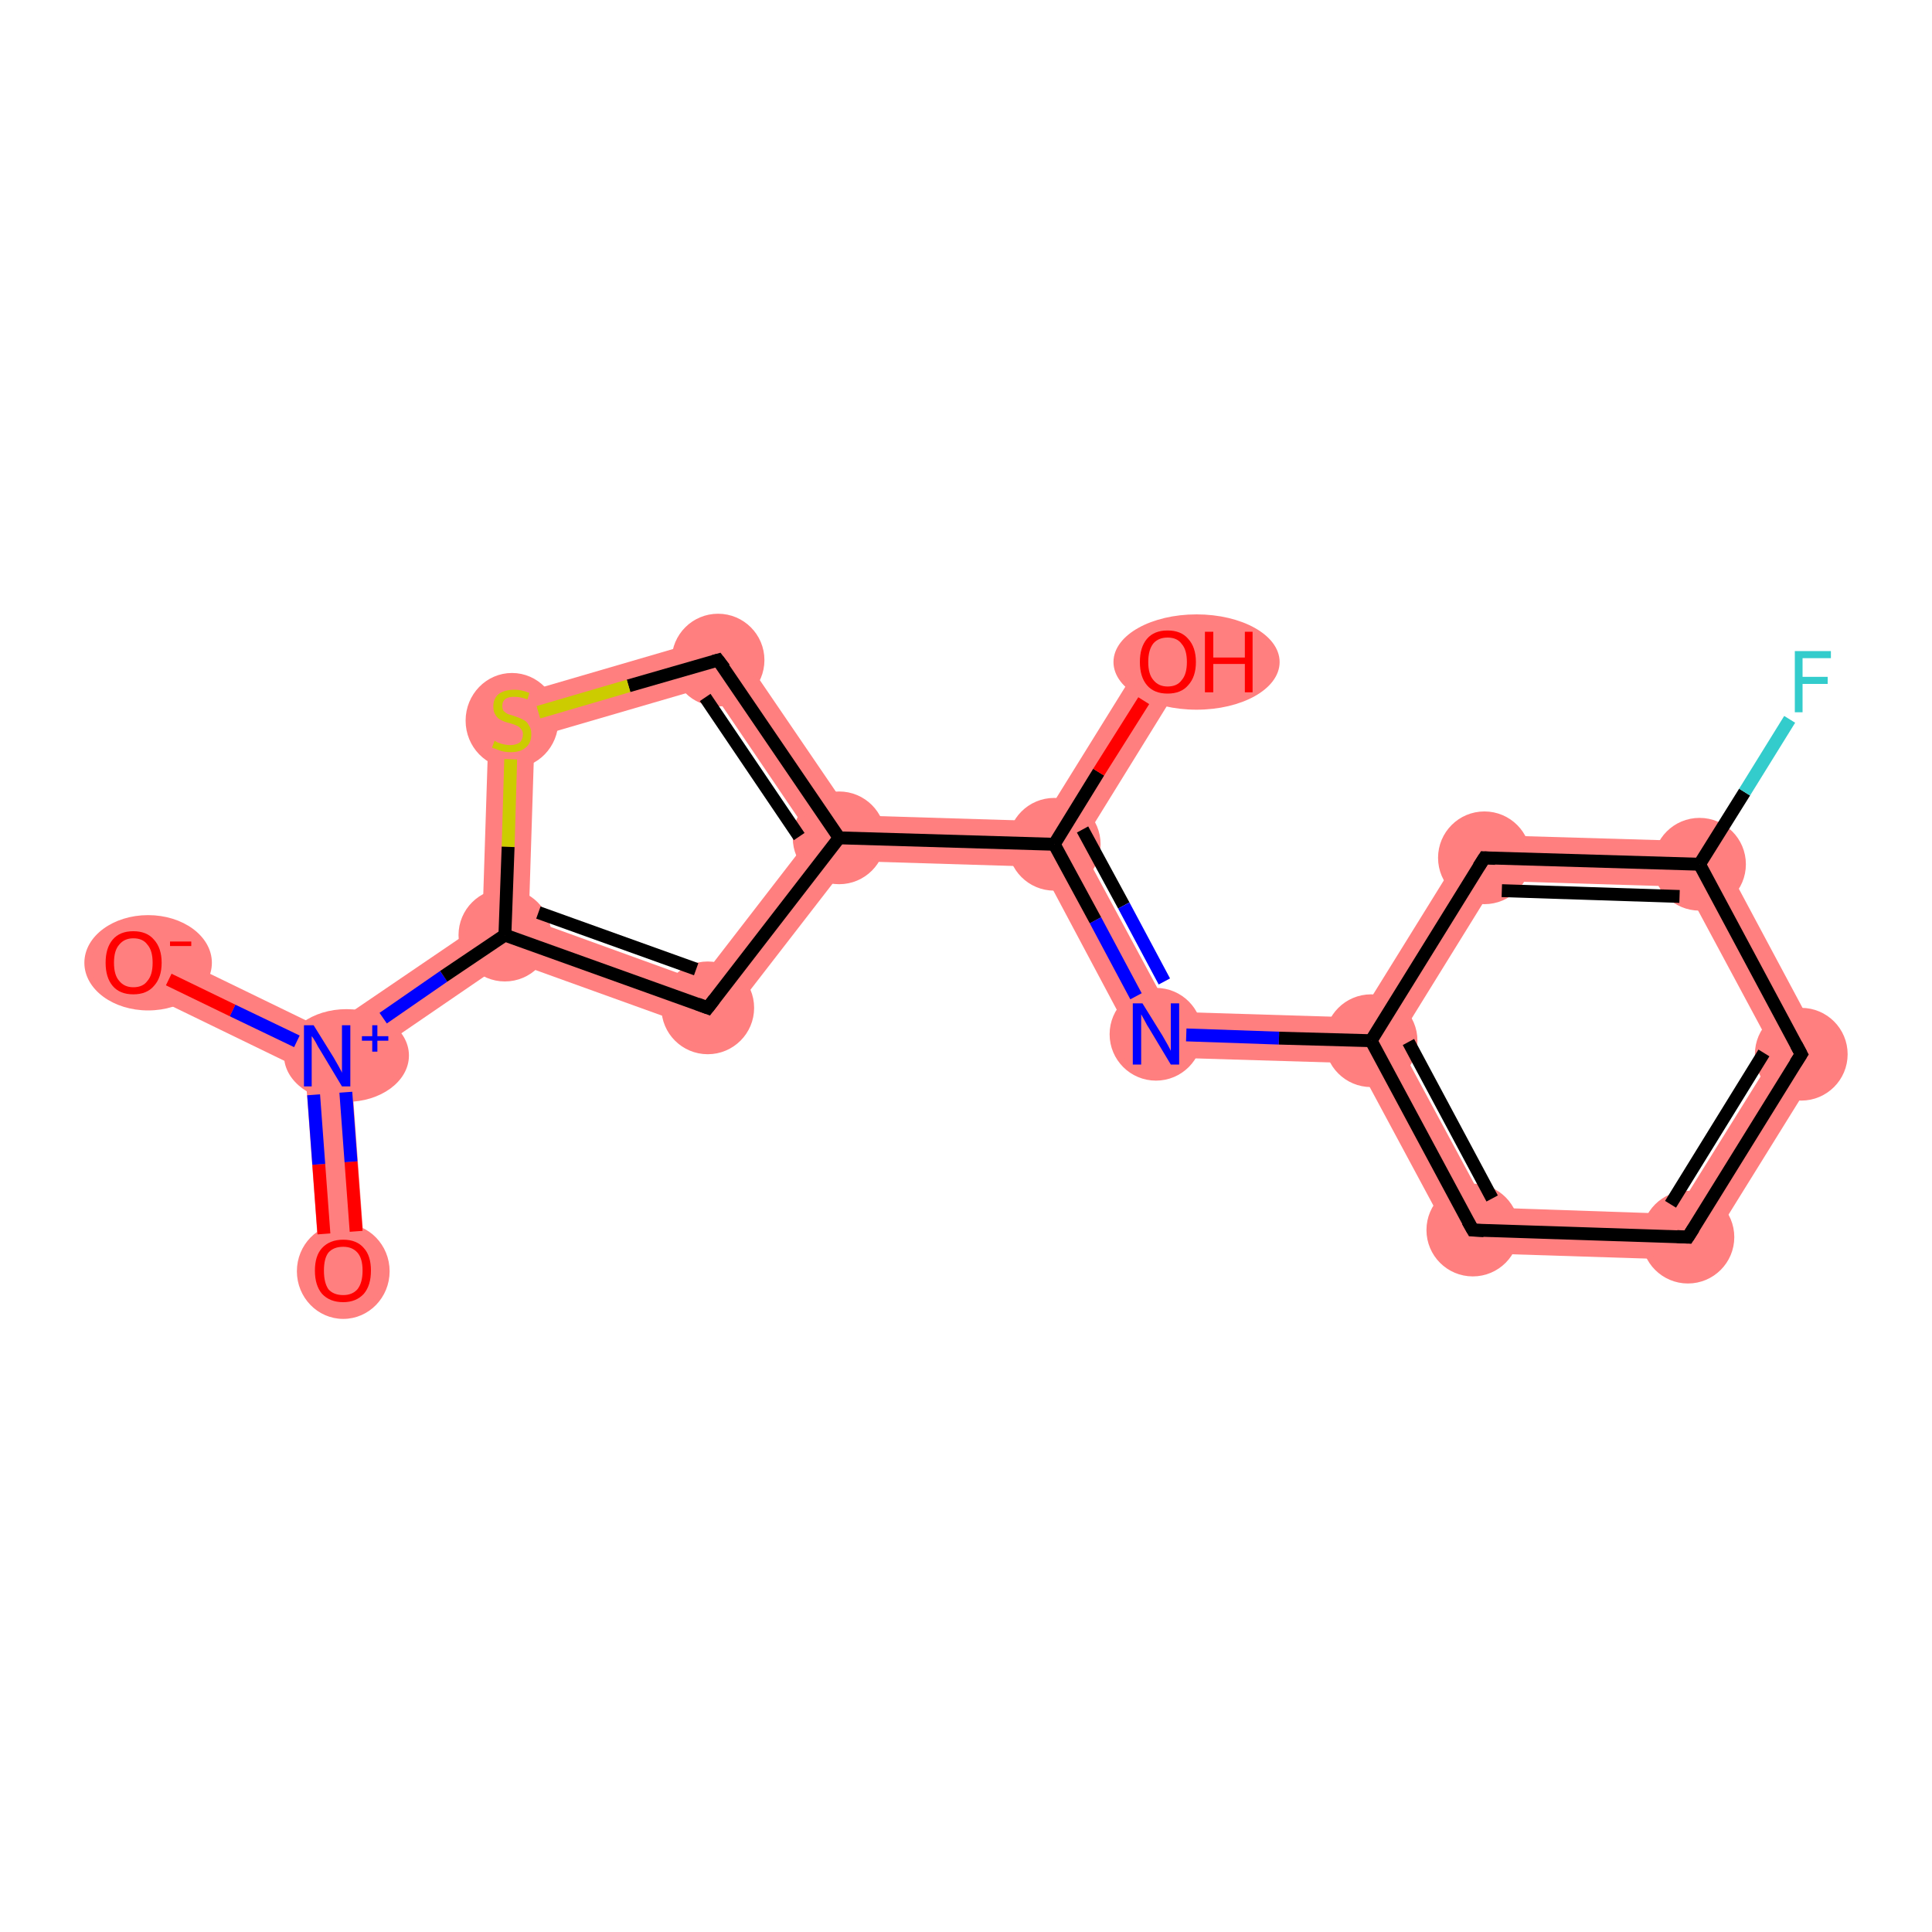 <?xml version='1.0' encoding='iso-8859-1'?>
<svg version='1.1' baseProfile='full'
              xmlns='http://www.w3.org/2000/svg'
                      xmlns:rdkit='http://www.rdkit.org/xml'
                      xmlns:xlink='http://www.w3.org/1999/xlink'
                  xml:space='preserve'
width='300px' height='300px' viewBox='0 0 300 300'>
<!-- END OF HEADER -->
<rect style='opacity:1.0;fill:#FFFFFF;stroke:none' width='300.0' height='300.0' x='0.0' y='0.0'> </rect>
<path class='bond-0 atom-0 atom-1' d='M 50.8,164.0 L 54.5,165.8 L 56.8,197.0 L 49.7,197.5 L 47.4,166.3 Z' style='fill:#FF7F7F;fill-rule:evenodd;fill-opacity:1;stroke:#FF7F7F;stroke-width:0.0px;stroke-linecap:butt;stroke-linejoin:miter;stroke-opacity:1;' />
<path class='bond-1 atom-1 atom-2' d='M 22.3,146.2 L 50.5,159.9 L 50.8,164.0 L 47.4,166.3 L 19.2,152.6 Z' style='fill:#FF7F7F;fill-rule:evenodd;fill-opacity:1;stroke:#FF7F7F;stroke-width:0.0px;stroke-linecap:butt;stroke-linejoin:miter;stroke-opacity:1;' />
<path class='bond-2 atom-1 atom-3' d='M 74.9,143.3 L 78.4,145.2 L 78.9,149.1 L 54.5,165.8 L 50.8,164.0 L 50.5,159.9 Z' style='fill:#FF7F7F;fill-rule:evenodd;fill-opacity:1;stroke:#FF7F7F;stroke-width:0.0px;stroke-linecap:butt;stroke-linejoin:miter;stroke-opacity:1;' />
<path class='bond-3 atom-3 atom-4' d='M 82.1,142.7 L 108.6,152.3 L 111.1,160.7 L 78.9,149.1 L 78.4,145.2 Z' style='fill:#FF7F7F;fill-rule:evenodd;fill-opacity:1;stroke:#FF7F7F;stroke-width:0.0px;stroke-linecap:butt;stroke-linejoin:miter;stroke-opacity:1;' />
<path class='bond-17 atom-3 atom-17' d='M 76.0,109.1 L 83.0,114.5 L 82.1,142.7 L 78.4,145.2 L 74.9,143.3 Z' style='fill:#FF7F7F;fill-rule:evenodd;fill-opacity:1;stroke:#FF7F7F;stroke-width:0.0px;stroke-linecap:butt;stroke-linejoin:miter;stroke-opacity:1;' />
<path class='bond-4 atom-4 atom-5' d='M 125.9,129.9 L 130.3,130.1 L 132.0,133.7 L 111.1,160.7 L 108.6,152.3 Z' style='fill:#FF7F7F;fill-rule:evenodd;fill-opacity:1;stroke:#FF7F7F;stroke-width:0.0px;stroke-linecap:butt;stroke-linejoin:miter;stroke-opacity:1;' />
<path class='bond-5 atom-5 atom-6' d='M 132.3,126.6 L 161.8,127.5 L 163.7,131.1 L 161.6,134.6 L 132.0,133.7 L 130.3,130.1 Z' style='fill:#FF7F7F;fill-rule:evenodd;fill-opacity:1;stroke:#FF7F7F;stroke-width:0.0px;stroke-linecap:butt;stroke-linejoin:miter;stroke-opacity:1;' />
<path class='bond-15 atom-5 atom-16' d='M 113.0,98.3 L 132.3,126.6 L 130.3,130.1 L 125.9,129.9 L 110.1,106.6 Z' style='fill:#FF7F7F;fill-rule:evenodd;fill-opacity:1;stroke:#FF7F7F;stroke-width:0.0px;stroke-linecap:butt;stroke-linejoin:miter;stroke-opacity:1;' />
<path class='bond-6 atom-6 atom-7' d='M 178.3,100.9 L 184.3,104.6 L 167.8,131.3 L 163.7,131.1 L 161.8,127.5 Z' style='fill:#FF7F7F;fill-rule:evenodd;fill-opacity:1;stroke:#FF7F7F;stroke-width:0.0px;stroke-linecap:butt;stroke-linejoin:miter;stroke-opacity:1;' />
<path class='bond-7 atom-6 atom-8' d='M 163.7,131.1 L 167.8,131.3 L 181.7,157.1 L 177.3,164.1 L 161.6,134.6 Z' style='fill:#FF7F7F;fill-rule:evenodd;fill-opacity:1;stroke:#FF7F7F;stroke-width:0.0px;stroke-linecap:butt;stroke-linejoin:miter;stroke-opacity:1;' />
<path class='bond-8 atom-8 atom-9' d='M 181.7,157.1 L 211.0,158.0 L 212.9,161.6 L 210.7,165.1 L 177.3,164.1 Z' style='fill:#FF7F7F;fill-rule:evenodd;fill-opacity:1;stroke:#FF7F7F;stroke-width:0.0px;stroke-linecap:butt;stroke-linejoin:miter;stroke-opacity:1;' />
<path class='bond-9 atom-9 atom-10' d='M 212.9,161.6 L 217.0,161.7 L 230.9,187.5 L 226.5,194.5 L 210.7,165.1 Z' style='fill:#FF7F7F;fill-rule:evenodd;fill-opacity:1;stroke:#FF7F7F;stroke-width:0.0px;stroke-linecap:butt;stroke-linejoin:miter;stroke-opacity:1;' />
<path class='bond-18 atom-9 atom-15' d='M 228.6,129.6 L 232.4,136.8 L 217.0,161.7 L 212.9,161.6 L 211.0,158.0 Z' style='fill:#FF7F7F;fill-rule:evenodd;fill-opacity:1;stroke:#FF7F7F;stroke-width:0.0px;stroke-linecap:butt;stroke-linejoin:miter;stroke-opacity:1;' />
<path class='bond-10 atom-10 atom-11' d='M 230.9,187.5 L 260.1,188.5 L 264.0,195.7 L 226.5,194.5 Z' style='fill:#FF7F7F;fill-rule:evenodd;fill-opacity:1;stroke:#FF7F7F;stroke-width:0.0px;stroke-linecap:butt;stroke-linejoin:miter;stroke-opacity:1;' />
<path class='bond-11 atom-11 atom-12' d='M 275.6,163.6 L 283.8,163.8 L 264.0,195.7 L 260.1,188.5 Z' style='fill:#FF7F7F;fill-rule:evenodd;fill-opacity:1;stroke:#FF7F7F;stroke-width:0.0px;stroke-linecap:butt;stroke-linejoin:miter;stroke-opacity:1;' />
<path class='bond-12 atom-12 atom-13' d='M 266.1,130.7 L 283.8,163.8 L 275.6,163.6 L 261.7,137.7 Z' style='fill:#FF7F7F;fill-rule:evenodd;fill-opacity:1;stroke:#FF7F7F;stroke-width:0.0px;stroke-linecap:butt;stroke-linejoin:miter;stroke-opacity:1;' />
<path class='bond-14 atom-13 atom-15' d='M 228.6,129.6 L 266.1,130.7 L 261.7,137.7 L 232.4,136.8 Z' style='fill:#FF7F7F;fill-rule:evenodd;fill-opacity:1;stroke:#FF7F7F;stroke-width:0.0px;stroke-linecap:butt;stroke-linejoin:miter;stroke-opacity:1;' />
<path class='bond-16 atom-16 atom-17' d='M 113.0,98.3 L 110.1,106.6 L 83.0,114.5 L 76.0,109.1 Z' style='fill:#FF7F7F;fill-rule:evenodd;fill-opacity:1;stroke:#FF7F7F;stroke-width:0.0px;stroke-linecap:butt;stroke-linejoin:miter;stroke-opacity:1;' />
<ellipse cx='53.3' cy='197.4' rx='6.7' ry='6.9' class='atom-0'  style='fill:#FF7F7F;fill-rule:evenodd;stroke:#FF7F7F;stroke-width:1.0px;stroke-linecap:butt;stroke-linejoin:miter;stroke-opacity:1' />
<ellipse cx='53.8' cy='163.9' rx='9.2' ry='6.7' class='atom-1'  style='fill:#FF7F7F;fill-rule:evenodd;stroke:#FF7F7F;stroke-width:1.0px;stroke-linecap:butt;stroke-linejoin:miter;stroke-opacity:1' />
<ellipse cx='23.0' cy='149.5' rx='9.4' ry='6.9' class='atom-2'  style='fill:#FF7F7F;fill-rule:evenodd;stroke:#FF7F7F;stroke-width:1.0px;stroke-linecap:butt;stroke-linejoin:miter;stroke-opacity:1' />
<ellipse cx='78.4' cy='145.2' rx='6.7' ry='6.7' class='atom-3'  style='fill:#FF7F7F;fill-rule:evenodd;stroke:#FF7F7F;stroke-width:1.0px;stroke-linecap:butt;stroke-linejoin:miter;stroke-opacity:1' />
<ellipse cx='109.9' cy='156.5' rx='6.7' ry='6.7' class='atom-4'  style='fill:#FF7F7F;fill-rule:evenodd;stroke:#FF7F7F;stroke-width:1.0px;stroke-linecap:butt;stroke-linejoin:miter;stroke-opacity:1' />
<ellipse cx='130.3' cy='130.1' rx='6.7' ry='6.7' class='atom-5'  style='fill:#FF7F7F;fill-rule:evenodd;stroke:#FF7F7F;stroke-width:1.0px;stroke-linecap:butt;stroke-linejoin:miter;stroke-opacity:1' />
<ellipse cx='163.7' cy='131.1' rx='6.7' ry='6.7' class='atom-6'  style='fill:#FF7F7F;fill-rule:evenodd;stroke:#FF7F7F;stroke-width:1.0px;stroke-linecap:butt;stroke-linejoin:miter;stroke-opacity:1' />
<ellipse cx='185.8' cy='102.8' rx='12.4' ry='6.9' class='atom-7'  style='fill:#FF7F7F;fill-rule:evenodd;stroke:#FF7F7F;stroke-width:1.0px;stroke-linecap:butt;stroke-linejoin:miter;stroke-opacity:1' />
<ellipse cx='179.5' cy='160.6' rx='6.7' ry='6.7' class='atom-8'  style='fill:#FF7F7F;fill-rule:evenodd;stroke:#FF7F7F;stroke-width:1.0px;stroke-linecap:butt;stroke-linejoin:miter;stroke-opacity:1' />
<ellipse cx='212.9' cy='161.6' rx='6.7' ry='6.7' class='atom-9'  style='fill:#FF7F7F;fill-rule:evenodd;stroke:#FF7F7F;stroke-width:1.0px;stroke-linecap:butt;stroke-linejoin:miter;stroke-opacity:1' />
<ellipse cx='228.7' cy='191.0' rx='6.7' ry='6.7' class='atom-10'  style='fill:#FF7F7F;fill-rule:evenodd;stroke:#FF7F7F;stroke-width:1.0px;stroke-linecap:butt;stroke-linejoin:miter;stroke-opacity:1' />
<ellipse cx='262.1' cy='192.1' rx='6.7' ry='6.7' class='atom-11'  style='fill:#FF7F7F;fill-rule:evenodd;stroke:#FF7F7F;stroke-width:1.0px;stroke-linecap:butt;stroke-linejoin:miter;stroke-opacity:1' />
<ellipse cx='279.7' cy='163.7' rx='6.7' ry='6.7' class='atom-12'  style='fill:#FF7F7F;fill-rule:evenodd;stroke:#FF7F7F;stroke-width:1.0px;stroke-linecap:butt;stroke-linejoin:miter;stroke-opacity:1' />
<ellipse cx='263.9' cy='134.2' rx='6.7' ry='6.7' class='atom-13'  style='fill:#FF7F7F;fill-rule:evenodd;stroke:#FF7F7F;stroke-width:1.0px;stroke-linecap:butt;stroke-linejoin:miter;stroke-opacity:1' />
<ellipse cx='230.5' cy='133.2' rx='6.7' ry='6.7' class='atom-15'  style='fill:#FF7F7F;fill-rule:evenodd;stroke:#FF7F7F;stroke-width:1.0px;stroke-linecap:butt;stroke-linejoin:miter;stroke-opacity:1' />
<ellipse cx='111.5' cy='102.5' rx='6.7' ry='6.7' class='atom-16'  style='fill:#FF7F7F;fill-rule:evenodd;stroke:#FF7F7F;stroke-width:1.0px;stroke-linecap:butt;stroke-linejoin:miter;stroke-opacity:1' />
<ellipse cx='79.5' cy='111.9' rx='6.7' ry='6.9' class='atom-17'  style='fill:#FF7F7F;fill-rule:evenodd;stroke:#FF7F7F;stroke-width:1.0px;stroke-linecap:butt;stroke-linejoin:miter;stroke-opacity:1' />
<path class='bond-0 atom-0 atom-1' d='M 50.3,191.6 L 49.5,180.8' style='fill:none;fill-rule:evenodd;stroke:#FF0000;stroke-width:2.0px;stroke-linecap:butt;stroke-linejoin:miter;stroke-opacity:1' />
<path class='bond-0 atom-0 atom-1' d='M 49.5,180.8 L 48.7,170.0' style='fill:none;fill-rule:evenodd;stroke:#0000FF;stroke-width:2.0px;stroke-linecap:butt;stroke-linejoin:miter;stroke-opacity:1' />
<path class='bond-0 atom-0 atom-1' d='M 55.3,191.2 L 54.5,180.4' style='fill:none;fill-rule:evenodd;stroke:#FF0000;stroke-width:2.0px;stroke-linecap:butt;stroke-linejoin:miter;stroke-opacity:1' />
<path class='bond-0 atom-0 atom-1' d='M 54.5,180.4 L 53.7,169.6' style='fill:none;fill-rule:evenodd;stroke:#0000FF;stroke-width:2.0px;stroke-linecap:butt;stroke-linejoin:miter;stroke-opacity:1' />
<path class='bond-1 atom-1 atom-2' d='M 46.1,161.7 L 36.1,156.9' style='fill:none;fill-rule:evenodd;stroke:#0000FF;stroke-width:2.0px;stroke-linecap:butt;stroke-linejoin:miter;stroke-opacity:1' />
<path class='bond-1 atom-1 atom-2' d='M 36.1,156.9 L 26.2,152.1' style='fill:none;fill-rule:evenodd;stroke:#FF0000;stroke-width:2.0px;stroke-linecap:butt;stroke-linejoin:miter;stroke-opacity:1' />
<path class='bond-2 atom-1 atom-3' d='M 59.5,158.1 L 68.9,151.6' style='fill:none;fill-rule:evenodd;stroke:#0000FF;stroke-width:2.0px;stroke-linecap:butt;stroke-linejoin:miter;stroke-opacity:1' />
<path class='bond-2 atom-1 atom-3' d='M 68.9,151.6 L 78.4,145.2' style='fill:none;fill-rule:evenodd;stroke:#000000;stroke-width:2.0px;stroke-linecap:butt;stroke-linejoin:miter;stroke-opacity:1' />
<path class='bond-3 atom-3 atom-4' d='M 78.4,145.2 L 109.9,156.5' style='fill:none;fill-rule:evenodd;stroke:#000000;stroke-width:2.0px;stroke-linecap:butt;stroke-linejoin:miter;stroke-opacity:1' />
<path class='bond-3 atom-3 atom-4' d='M 83.6,141.7 L 108.1,150.5' style='fill:none;fill-rule:evenodd;stroke:#000000;stroke-width:2.0px;stroke-linecap:butt;stroke-linejoin:miter;stroke-opacity:1' />
<path class='bond-4 atom-4 atom-5' d='M 109.9,156.5 L 130.3,130.1' style='fill:none;fill-rule:evenodd;stroke:#000000;stroke-width:2.0px;stroke-linecap:butt;stroke-linejoin:miter;stroke-opacity:1' />
<path class='bond-5 atom-5 atom-6' d='M 130.3,130.1 L 163.7,131.1' style='fill:none;fill-rule:evenodd;stroke:#000000;stroke-width:2.0px;stroke-linecap:butt;stroke-linejoin:miter;stroke-opacity:1' />
<path class='bond-6 atom-6 atom-7' d='M 163.7,131.1 L 170.6,119.9' style='fill:none;fill-rule:evenodd;stroke:#000000;stroke-width:2.0px;stroke-linecap:butt;stroke-linejoin:miter;stroke-opacity:1' />
<path class='bond-6 atom-6 atom-7' d='M 170.6,119.9 L 177.6,108.8' style='fill:none;fill-rule:evenodd;stroke:#FF0000;stroke-width:2.0px;stroke-linecap:butt;stroke-linejoin:miter;stroke-opacity:1' />
<path class='bond-7 atom-6 atom-8' d='M 163.7,131.1 L 170.1,142.9' style='fill:none;fill-rule:evenodd;stroke:#000000;stroke-width:2.0px;stroke-linecap:butt;stroke-linejoin:miter;stroke-opacity:1' />
<path class='bond-7 atom-6 atom-8' d='M 170.1,142.9 L 176.4,154.7' style='fill:none;fill-rule:evenodd;stroke:#0000FF;stroke-width:2.0px;stroke-linecap:butt;stroke-linejoin:miter;stroke-opacity:1' />
<path class='bond-7 atom-6 atom-8' d='M 168.1,128.8 L 174.5,140.6' style='fill:none;fill-rule:evenodd;stroke:#000000;stroke-width:2.0px;stroke-linecap:butt;stroke-linejoin:miter;stroke-opacity:1' />
<path class='bond-7 atom-6 atom-8' d='M 174.5,140.6 L 180.8,152.4' style='fill:none;fill-rule:evenodd;stroke:#0000FF;stroke-width:2.0px;stroke-linecap:butt;stroke-linejoin:miter;stroke-opacity:1' />
<path class='bond-8 atom-8 atom-9' d='M 184.2,160.7 L 198.6,161.2' style='fill:none;fill-rule:evenodd;stroke:#0000FF;stroke-width:2.0px;stroke-linecap:butt;stroke-linejoin:miter;stroke-opacity:1' />
<path class='bond-8 atom-8 atom-9' d='M 198.6,161.2 L 212.9,161.6' style='fill:none;fill-rule:evenodd;stroke:#000000;stroke-width:2.0px;stroke-linecap:butt;stroke-linejoin:miter;stroke-opacity:1' />
<path class='bond-9 atom-9 atom-10' d='M 212.9,161.6 L 228.7,191.0' style='fill:none;fill-rule:evenodd;stroke:#000000;stroke-width:2.0px;stroke-linecap:butt;stroke-linejoin:miter;stroke-opacity:1' />
<path class='bond-9 atom-9 atom-10' d='M 218.7,161.8 L 231.7,186.1' style='fill:none;fill-rule:evenodd;stroke:#000000;stroke-width:2.0px;stroke-linecap:butt;stroke-linejoin:miter;stroke-opacity:1' />
<path class='bond-10 atom-10 atom-11' d='M 228.7,191.0 L 262.1,192.1' style='fill:none;fill-rule:evenodd;stroke:#000000;stroke-width:2.0px;stroke-linecap:butt;stroke-linejoin:miter;stroke-opacity:1' />
<path class='bond-11 atom-11 atom-12' d='M 262.1,192.1 L 279.7,163.7' style='fill:none;fill-rule:evenodd;stroke:#000000;stroke-width:2.0px;stroke-linecap:butt;stroke-linejoin:miter;stroke-opacity:1' />
<path class='bond-11 atom-11 atom-12' d='M 259.4,187.0 L 273.9,163.5' style='fill:none;fill-rule:evenodd;stroke:#000000;stroke-width:2.0px;stroke-linecap:butt;stroke-linejoin:miter;stroke-opacity:1' />
<path class='bond-12 atom-12 atom-13' d='M 279.7,163.7 L 263.9,134.2' style='fill:none;fill-rule:evenodd;stroke:#000000;stroke-width:2.0px;stroke-linecap:butt;stroke-linejoin:miter;stroke-opacity:1' />
<path class='bond-13 atom-13 atom-14' d='M 263.9,134.2 L 270.9,123.0' style='fill:none;fill-rule:evenodd;stroke:#000000;stroke-width:2.0px;stroke-linecap:butt;stroke-linejoin:miter;stroke-opacity:1' />
<path class='bond-13 atom-13 atom-14' d='M 270.9,123.0 L 277.9,111.7' style='fill:none;fill-rule:evenodd;stroke:#33CCCC;stroke-width:2.0px;stroke-linecap:butt;stroke-linejoin:miter;stroke-opacity:1' />
<path class='bond-14 atom-13 atom-15' d='M 263.9,134.2 L 230.5,133.2' style='fill:none;fill-rule:evenodd;stroke:#000000;stroke-width:2.0px;stroke-linecap:butt;stroke-linejoin:miter;stroke-opacity:1' />
<path class='bond-14 atom-13 atom-15' d='M 260.8,139.2 L 233.2,138.3' style='fill:none;fill-rule:evenodd;stroke:#000000;stroke-width:2.0px;stroke-linecap:butt;stroke-linejoin:miter;stroke-opacity:1' />
<path class='bond-15 atom-5 atom-16' d='M 130.3,130.1 L 111.5,102.5' style='fill:none;fill-rule:evenodd;stroke:#000000;stroke-width:2.0px;stroke-linecap:butt;stroke-linejoin:miter;stroke-opacity:1' />
<path class='bond-15 atom-5 atom-16' d='M 124.1,129.9 L 109.5,108.3' style='fill:none;fill-rule:evenodd;stroke:#000000;stroke-width:2.0px;stroke-linecap:butt;stroke-linejoin:miter;stroke-opacity:1' />
<path class='bond-16 atom-16 atom-17' d='M 111.5,102.5 L 97.6,106.5' style='fill:none;fill-rule:evenodd;stroke:#000000;stroke-width:2.0px;stroke-linecap:butt;stroke-linejoin:miter;stroke-opacity:1' />
<path class='bond-16 atom-16 atom-17' d='M 97.6,106.5 L 83.6,110.6' style='fill:none;fill-rule:evenodd;stroke:#CCCC00;stroke-width:2.0px;stroke-linecap:butt;stroke-linejoin:miter;stroke-opacity:1' />
<path class='bond-17 atom-17 atom-3' d='M 79.3,117.9 L 78.9,131.5' style='fill:none;fill-rule:evenodd;stroke:#CCCC00;stroke-width:2.0px;stroke-linecap:butt;stroke-linejoin:miter;stroke-opacity:1' />
<path class='bond-17 atom-17 atom-3' d='M 78.9,131.5 L 78.4,145.2' style='fill:none;fill-rule:evenodd;stroke:#000000;stroke-width:2.0px;stroke-linecap:butt;stroke-linejoin:miter;stroke-opacity:1' />
<path class='bond-18 atom-15 atom-9' d='M 230.5,133.2 L 212.9,161.6' style='fill:none;fill-rule:evenodd;stroke:#000000;stroke-width:2.0px;stroke-linecap:butt;stroke-linejoin:miter;stroke-opacity:1' />
<path d='M 108.3,155.9 L 109.9,156.5 L 110.9,155.2' style='fill:none;stroke:#000000;stroke-width:2.0px;stroke-linecap:butt;stroke-linejoin:miter;stroke-opacity:1;' />
<path d='M 227.9,189.6 L 228.7,191.0 L 230.4,191.1' style='fill:none;stroke:#000000;stroke-width:2.0px;stroke-linecap:butt;stroke-linejoin:miter;stroke-opacity:1;' />
<path d='M 260.4,192.0 L 262.1,192.1 L 263.0,190.7' style='fill:none;stroke:#000000;stroke-width:2.0px;stroke-linecap:butt;stroke-linejoin:miter;stroke-opacity:1;' />
<path d='M 278.8,165.1 L 279.7,163.7 L 278.9,162.2' style='fill:none;stroke:#000000;stroke-width:2.0px;stroke-linecap:butt;stroke-linejoin:miter;stroke-opacity:1;' />
<path d='M 232.2,133.3 L 230.5,133.2 L 229.6,134.6' style='fill:none;stroke:#000000;stroke-width:2.0px;stroke-linecap:butt;stroke-linejoin:miter;stroke-opacity:1;' />
<path d='M 112.5,103.8 L 111.5,102.5 L 110.8,102.7' style='fill:none;stroke:#000000;stroke-width:2.0px;stroke-linecap:butt;stroke-linejoin:miter;stroke-opacity:1;' />
<path class='atom-0' d='M 48.9 197.3
Q 48.9 195.0, 50.0 193.8
Q 51.2 192.5, 53.3 192.5
Q 55.4 192.5, 56.5 193.8
Q 57.6 195.0, 57.6 197.3
Q 57.6 199.6, 56.5 200.9
Q 55.3 202.2, 53.3 202.2
Q 51.2 202.2, 50.0 200.9
Q 48.9 199.6, 48.9 197.3
M 53.3 201.1
Q 54.7 201.1, 55.5 200.2
Q 56.3 199.2, 56.3 197.3
Q 56.3 195.4, 55.5 194.5
Q 54.7 193.6, 53.3 193.6
Q 51.8 193.6, 51.0 194.5
Q 50.3 195.4, 50.3 197.3
Q 50.3 199.2, 51.0 200.2
Q 51.8 201.1, 53.3 201.1
' fill='#FF0000'/>
<path class='atom-1' d='M 48.7 159.2
L 51.8 164.2
Q 52.1 164.7, 52.6 165.6
Q 53.1 166.5, 53.1 166.6
L 53.1 159.2
L 54.4 159.2
L 54.4 168.7
L 53.1 168.7
L 49.8 163.2
Q 49.4 162.6, 49.0 161.8
Q 48.6 161.1, 48.4 160.9
L 48.4 168.7
L 47.2 168.7
L 47.2 159.2
L 48.7 159.2
' fill='#0000FF'/>
<path class='atom-1' d='M 56.2 160.9
L 57.8 160.9
L 57.8 159.2
L 58.6 159.2
L 58.6 160.9
L 60.3 160.9
L 60.3 161.6
L 58.6 161.6
L 58.6 163.3
L 57.8 163.3
L 57.8 161.6
L 56.2 161.6
L 56.2 160.9
' fill='#0000FF'/>
<path class='atom-2' d='M 16.4 149.5
Q 16.4 147.2, 17.5 145.9
Q 18.6 144.6, 20.7 144.6
Q 22.8 144.6, 23.9 145.9
Q 25.1 147.2, 25.1 149.5
Q 25.1 151.8, 23.9 153.1
Q 22.8 154.4, 20.7 154.4
Q 18.6 154.4, 17.5 153.1
Q 16.4 151.8, 16.4 149.5
M 20.7 153.3
Q 22.2 153.3, 22.9 152.3
Q 23.7 151.4, 23.7 149.5
Q 23.7 147.6, 22.9 146.7
Q 22.2 145.7, 20.7 145.7
Q 19.3 145.7, 18.5 146.7
Q 17.7 147.6, 17.7 149.5
Q 17.7 151.4, 18.5 152.3
Q 19.3 153.3, 20.7 153.3
' fill='#FF0000'/>
<path class='atom-2' d='M 26.4 146.2
L 29.7 146.2
L 29.7 146.9
L 26.4 146.9
L 26.4 146.2
' fill='#FF0000'/>
<path class='atom-7' d='M 177.0 102.8
Q 177.0 100.5, 178.1 99.2
Q 179.2 97.9, 181.3 97.9
Q 183.4 97.9, 184.5 99.2
Q 185.7 100.5, 185.7 102.8
Q 185.7 105.1, 184.5 106.4
Q 183.4 107.7, 181.3 107.7
Q 179.2 107.7, 178.1 106.4
Q 177.0 105.1, 177.0 102.8
M 181.3 106.6
Q 182.8 106.6, 183.5 105.6
Q 184.3 104.7, 184.3 102.8
Q 184.3 100.9, 183.5 100.0
Q 182.8 99.0, 181.3 99.0
Q 179.9 99.0, 179.1 99.9
Q 178.3 100.9, 178.3 102.8
Q 178.3 104.7, 179.1 105.6
Q 179.9 106.6, 181.3 106.6
' fill='#FF0000'/>
<path class='atom-7' d='M 187.1 98.1
L 188.4 98.1
L 188.4 102.1
L 193.3 102.1
L 193.3 98.1
L 194.5 98.1
L 194.5 107.5
L 193.3 107.5
L 193.3 103.1
L 188.4 103.1
L 188.4 107.5
L 187.1 107.5
L 187.1 98.1
' fill='#FF0000'/>
<path class='atom-8' d='M 177.4 155.8
L 180.5 160.8
Q 180.8 161.3, 181.3 162.2
Q 181.8 163.1, 181.8 163.2
L 181.8 155.8
L 183.1 155.8
L 183.1 165.3
L 181.8 165.3
L 178.5 159.8
Q 178.1 159.2, 177.7 158.4
Q 177.3 157.7, 177.2 157.5
L 177.2 165.3
L 175.9 165.3
L 175.9 155.8
L 177.4 155.8
' fill='#0000FF'/>
<path class='atom-14' d='M 278.7 101.1
L 284.3 101.1
L 284.3 102.2
L 279.9 102.2
L 279.9 105.1
L 283.8 105.1
L 283.8 106.2
L 279.9 106.2
L 279.9 110.6
L 278.7 110.6
L 278.7 101.1
' fill='#33CCCC'/>
<path class='atom-17' d='M 76.8 115.0
Q 76.9 115.1, 77.3 115.3
Q 77.8 115.5, 78.3 115.6
Q 78.8 115.7, 79.2 115.7
Q 80.1 115.7, 80.7 115.3
Q 81.2 114.8, 81.2 114.0
Q 81.2 113.5, 80.9 113.2
Q 80.7 112.9, 80.3 112.7
Q 79.9 112.5, 79.2 112.3
Q 78.3 112.1, 77.8 111.8
Q 77.3 111.6, 77.0 111.1
Q 76.6 110.6, 76.6 109.7
Q 76.6 108.5, 77.4 107.8
Q 78.3 107.1, 79.9 107.1
Q 81.0 107.1, 82.2 107.6
L 81.9 108.6
Q 80.8 108.2, 79.9 108.2
Q 79.0 108.2, 78.5 108.5
Q 78.0 108.9, 78.0 109.6
Q 78.0 110.1, 78.2 110.4
Q 78.5 110.7, 78.9 110.9
Q 79.3 111.0, 79.9 111.2
Q 80.8 111.5, 81.3 111.8
Q 81.8 112.0, 82.1 112.6
Q 82.5 113.1, 82.5 114.0
Q 82.5 115.4, 81.6 116.1
Q 80.8 116.8, 79.3 116.8
Q 78.5 116.8, 77.8 116.6
Q 77.2 116.4, 76.4 116.1
L 76.8 115.0
' fill='#CCCC00'/>
</svg>
